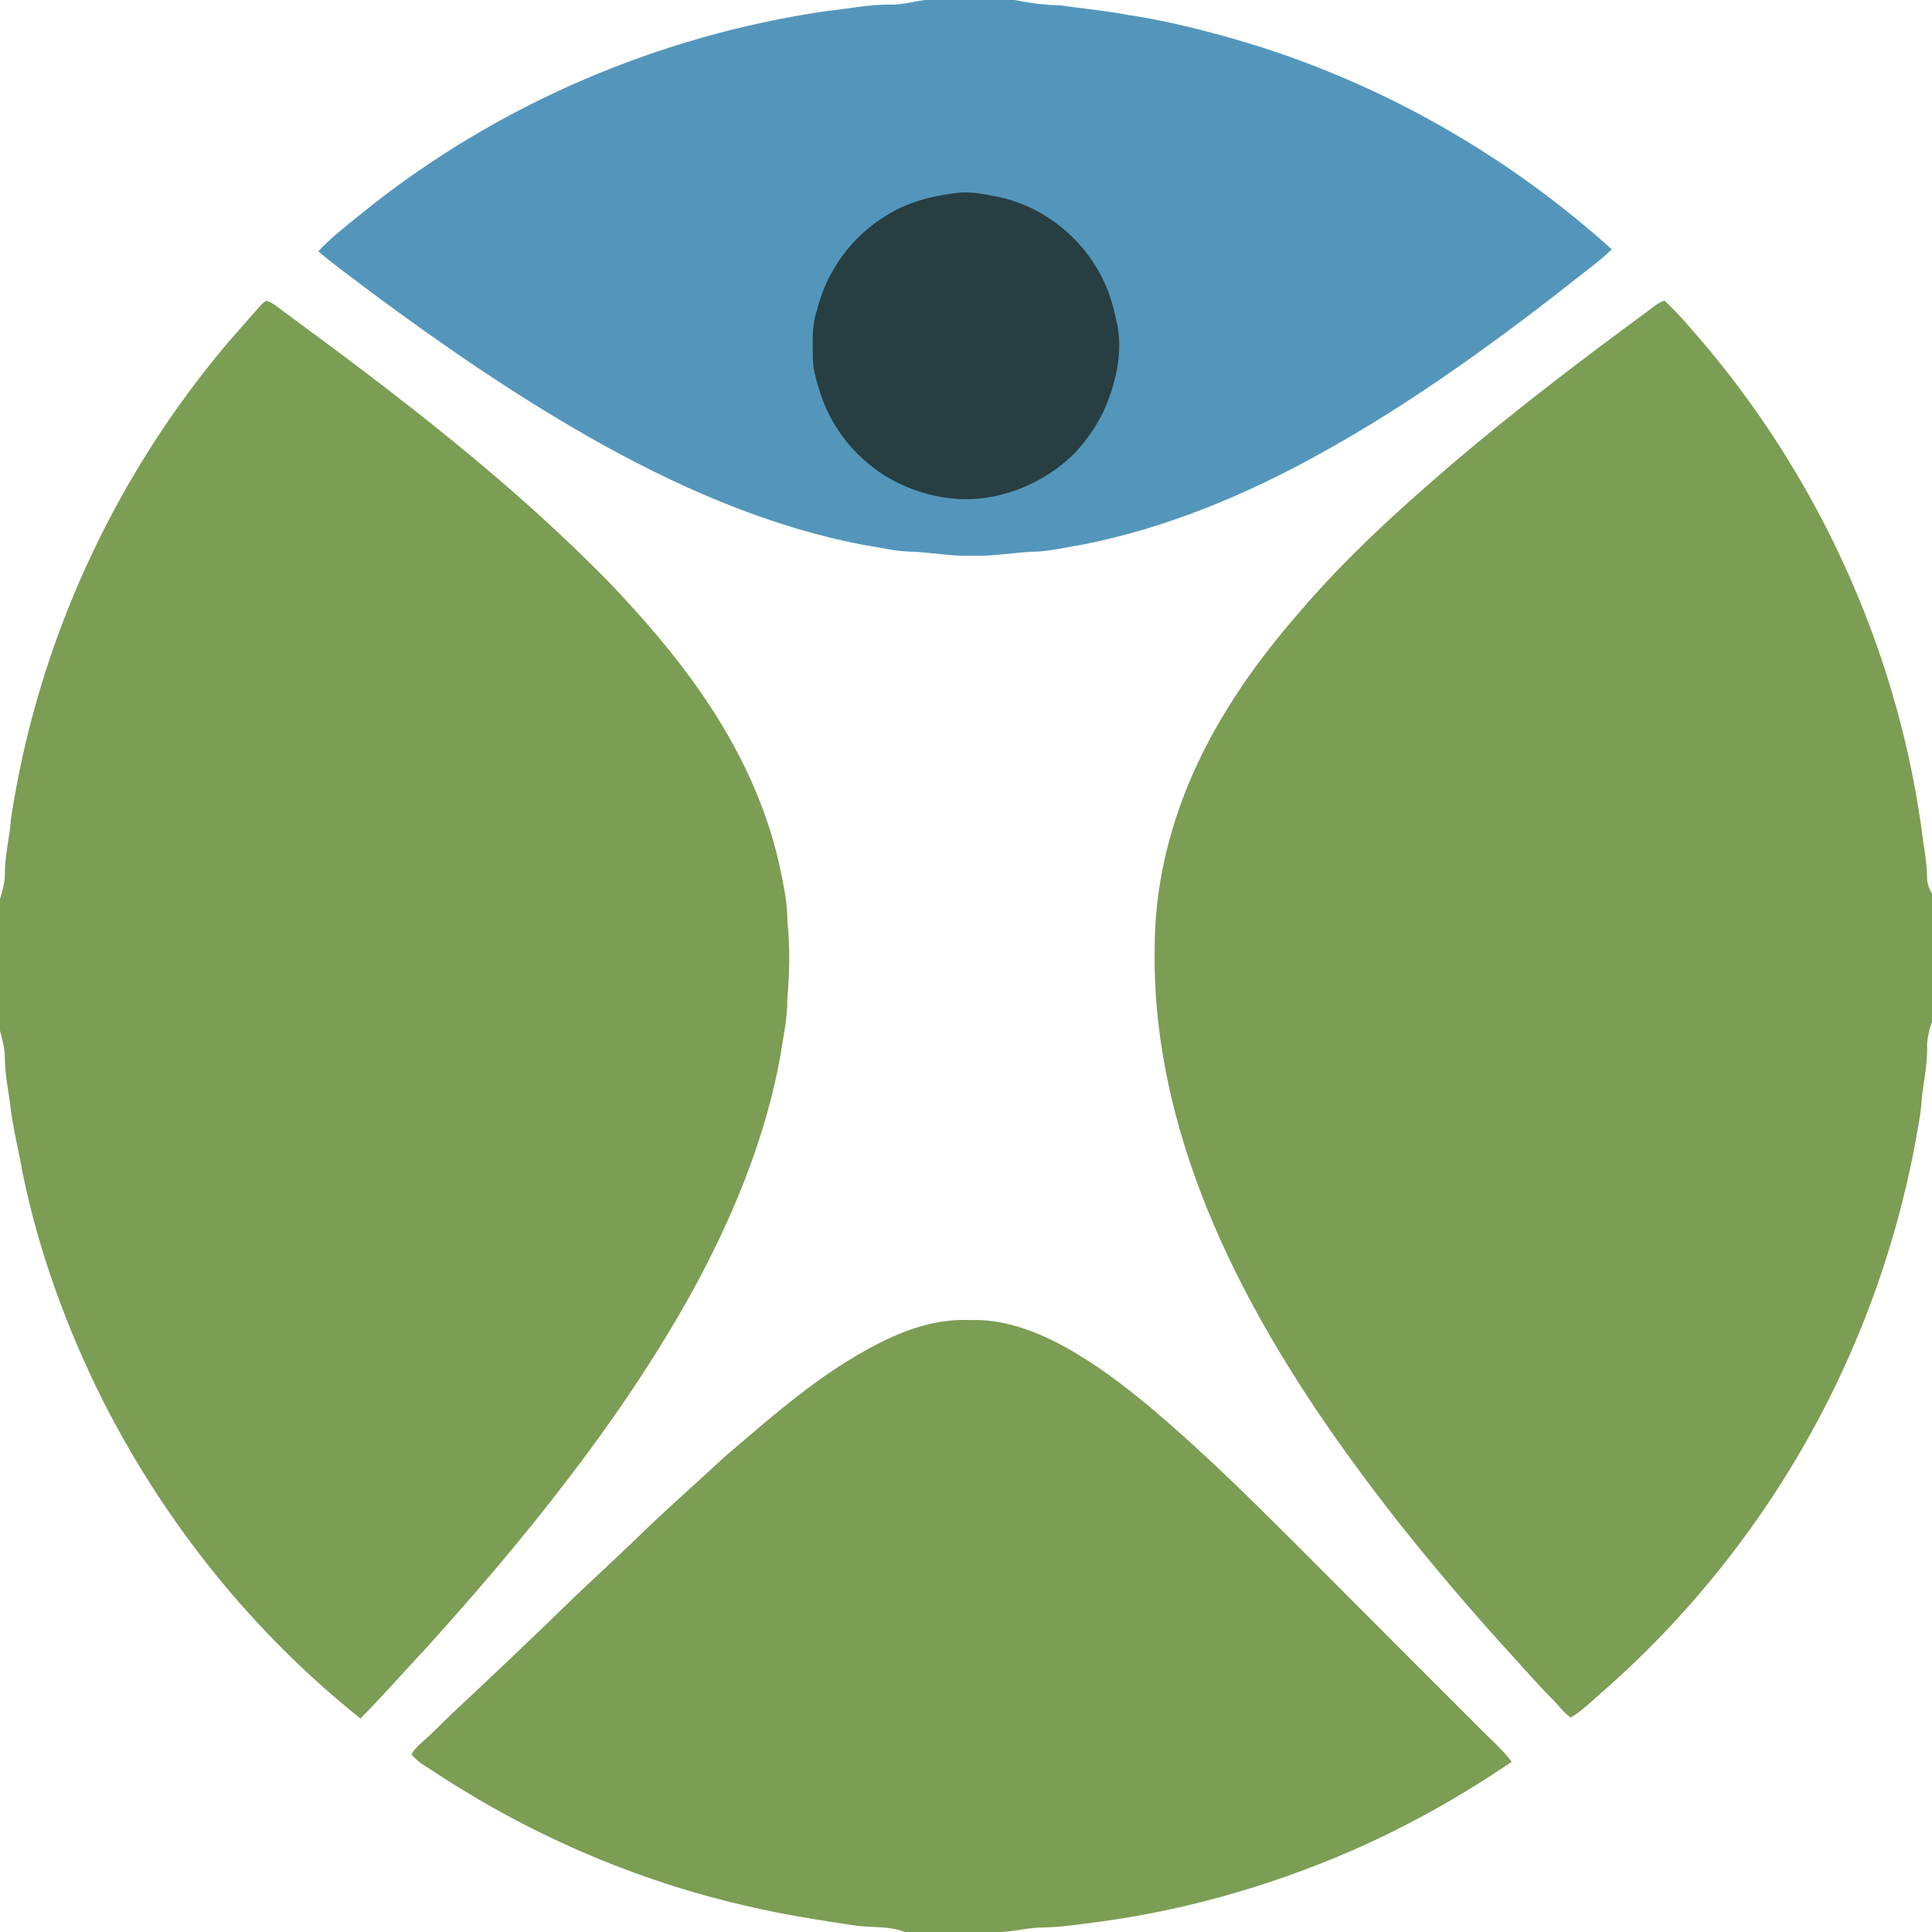 <svg width="1000" height="1000" xmlns="http://www.w3.org/2000/svg">
 <g>
  <title>Layer 1</title>
  <path id="svg_1" d="m0,-1l478.89,0c-5.97,0.71 -11.82,2.49 -17.88,2.39c-11.05,-0.19 -21.89,2.17 -32.82,3.29c-87.44,12.61 -171.49,48.69 -240.28,104.21c-7.93,6.47 -16.16,12.64 -23.15,20.18c8.88,7.64 18.49,14.37 27.77,21.5c35.96,26.65 72.87,52.12 111.77,74.31c44.34,25.24 91.73,46.32 142.04,56.06c7.87,1.17 15.64,3.17 23.62,3.55c11.05,0.17 21.96,2.59 33.04,2.14c10.4,0.43 20.67,-1.53 31.02,-2.03c8.97,-0.07 17.7,-2.38 26.52,-3.75c42.32,-8.36 82.62,-24.99 120.33,-45.7c50.24,-27.42 96.51,-61.42 141.31,-96.88c4.21,-3.17 8.26,-6.57 12.07,-10.23c-57.39,-51.72 -126.8,-90.18 -201.38,-110.52c-16.03,-4.42 -32.25,-8.3 -48.71,-10.73c-11.67,-2.26 -23.53,-3.26 -35.27,-5.03c-8.03,-0.09 -15.95,-1.2 -23.81,-2.76l474.92,0l0,462.57c-1.45,-2.65 -2.67,-5.49 -2.56,-8.56c-0.06,-6.1 -0.97,-12.13 -1.96,-18.13c-11.58,-93.4 -50.98,-182.98 -111.19,-255.25c-7.32,-8.55 -14.49,-17.35 -22.72,-25.01c-3.77,1.16 -6.67,4.04 -9.83,6.26c-34.04,25.05 -67.7,50.66 -99.9,78.06c-27.9,23.9 -55.21,48.74 -79.1,76.74c-22.17,25.37 -41.9,53.27 -55.48,84.22c-12.43,28.32 -19.68,59.12 -19.59,90.1c-0.94,52.57 13.01,104.48 34.62,152.1c23.86,52.48 56.62,100.36 92.14,145.56c16.63,20.91 33.92,41.28 51.76,61.16c9.17,9.83 17.82,20.15 27.32,29.67c3.19,3.14 5.79,6.96 9.52,9.52c6.71,-4.07 12.21,-9.83 18.16,-14.89c59.16,-52.21 105.59,-118.74 134.28,-192.25c11.39,-29.03 19.98,-59.17 25.78,-89.8c1.08,-6.69 2.64,-13.31 3.19,-20.06c0.57,-9.82 3.21,-19.43 3.03,-29.3c-0.18,-4.77 1.02,-9.41 2.53,-13.89l0,471.18l-481.82,0c6.99,-0.35 13.81,-2.2 20.82,-2.33c7.31,-0.05 14.58,-0.92 21.82,-1.9c48.03,-5.66 95.13,-18.8 139.45,-38.13c28.76,-12.61 56.21,-28.1 82.19,-45.73c-5.3,-7.1 -12.19,-12.72 -18.26,-19.1c-31.89,-31.78 -63.6,-63.75 -95.46,-95.55c-23.71,-23.68 -47.67,-47.18 -73.3,-68.79c-14.21,-11.8 -29.02,-23.07 -45.3,-31.88c-14.73,-7.95 -31.16,-13.98 -48.13,-13.32c-14.03,-0.66 -27.86,3.13 -40.56,8.86c-32.27,14.77 -59.07,38.6 -85.81,61.43c-13.18,12.19 -26.61,24.09 -39.66,36.42c-12.62,12.38 -25.67,24.32 -38.52,36.48c-20.73,20.28 -41.8,40.21 -62.98,60.01c-4.95,4.71 -9.66,9.68 -14.78,14.21c-2.45,2.24 -5.06,4.43 -6.73,7.36c3.11,4.08 7.83,6.39 12,9.2c51.64,34.03 109.62,58.53 170.17,71.2c15.34,3.33 30.86,5.72 46.37,8.04c8.95,1.49 18.26,0.13 26.88,3.52l-468.39,0l0,-466.45c1.16,4.51 2.54,9.03 2.51,13.74c-0.06,8.18 1.7,16.2 2.74,24.27c1.22,11.63 4.24,22.95 6.24,34.45c8.36,41.59 23.11,81.75 42.11,119.63c32.15,63.14 77.54,119.66 132.98,163.85c11.78,-11.88 22.76,-24.5 34.2,-36.69c25.72,-28.41 50.63,-57.59 73.84,-88.09c25.3,-33.12 48.68,-67.82 68.24,-104.66c18.68,-35.64 33.8,-73.53 41,-113.25c1.45,-9.87 3.82,-19.68 3.64,-29.72c1.21,-13.38 1.42,-26.89 0.06,-40.26c0.04,-8.08 -1.44,-16.02 -3.07,-23.89c-6.55,-33.73 -21.62,-65.31 -41.04,-93.48c-14.06,-20.53 -30.39,-39.38 -47.54,-57.36c-51.31,-52.66 -109.94,-97.42 -169.08,-140.83c-2.77,-1.98 -5.35,-4.46 -8.65,-5.51c-1.55,0.18 -2.5,1.8 -3.64,2.74c-5.06,5.62 -9.93,11.41 -15,17.03c-60.04,70.09 -100.16,157.14 -113.87,248.43c-0.68,9.59 -3.22,18.98 -3.16,28.63c0.02,4.39 -1.33,8.6 -2.51,12.78l0,-465.36z" fill="none"/>
  <path id="svg_2" d="m478.89,0l46.19,0c7.86,1.56 15.78,2.67 23.81,2.76c11.74,1.77 23.6,2.77 35.27,5.03c16.46,2.43 32.68,6.31 48.71,10.73c74.58,20.34 143.99,58.8 201.38,110.52c-3.81,3.66 -7.86,7.06 -12.07,10.23c-44.8,35.46 -91.07,69.46 -141.31,96.88c-37.71,20.71 -78.01,37.34 -120.33,45.7c-8.82,1.37 -17.55,3.68 -26.52,3.75c-10.35,0.5 -20.62,2.46 -31.02,2.03c-11.08,0.45 -21.99,-1.97 -33.04,-2.14c-7.98,-0.38 -15.75,-2.38 -23.62,-3.55c-50.31,-9.74 -97.7,-30.82 -142.04,-56.06c-38.9,-22.19 -75.81,-47.66 -111.77,-74.31c-9.28,-7.13 -18.89,-13.86 -27.77,-21.5c6.99,-7.54 15.22,-13.71 23.15,-20.18c68.79,-55.52 152.84,-91.6 240.28,-104.21c10.93,-1.12 21.77,-3.48 32.82,-3.29c6.06,0.1 11.91,-1.68 17.88,-2.39z" fill="#5496bb"/>
  <path id="svg_3" d="m493.5,100.08c6.86,-1.11 13.82,-0.06 20.56,1.33c24.49,4.17 46.19,21.06 56.9,43.39c3.84,7.48 5.72,15.74 7.5,23.91c2.68,15.15 -1.2,30.73 -7.41,44.55c-3.82,7.7 -8.8,14.83 -14.64,21.14c-12.73,12.78 -29.77,21.14 -47.65,23.46c-16.53,2.01 -33.42,-1.93 -47.9,-9.96c-16.73,-9.49 -29.85,-25.2 -35.96,-43.45c-1.89,-6 -3.91,-12.07 -4.18,-18.4c0,-8.5 -0.7,-17.22 2.11,-25.41c4.91,-20.14 17.91,-38.19 35.68,-48.92c10.5,-6.73 22.72,-10.07 34.99,-11.64z" fill="#273E43"/>
  <path id="svg_4" d="m134.54,158.49c1.14,-0.94 2.09,-2.56 3.64,-2.74c3.3,1.05 5.88,3.53 8.65,5.51c59.14,43.41 117.77,88.17 169.08,140.83c17.15,17.98 33.48,36.83 47.54,57.36c19.42,28.17 34.49,59.75 41.04,93.48c1.63,7.87 3.11,15.81 3.07,23.89c1.36,13.37 1.15,26.88 -0.06,40.26c0.18,10.04 -2.19,19.85 -3.64,29.72c-7.2,39.72 -22.32,77.61 -41,113.25c-19.56,36.84 -42.94,71.54 -68.24,104.66c-23.21,30.5 -48.12,59.68 -73.84,88.09c-11.44,12.19 -22.42,24.81 -34.2,36.69c-55.44,-44.19 -100.83,-100.71 -132.98,-163.85c-19,-37.88 -33.75,-78.04 -42.11,-119.63c-2,-11.5 -5.02,-22.82 -6.24,-34.45c-1.04,-8.07 -2.8,-16.09 -2.74,-24.27c0.03,-4.71 -1.35,-9.23 -2.51,-13.74l0,-68.19c1.18,-4.18 2.53,-8.39 2.51,-12.78c-0.06,-9.65 2.48,-19.04 3.16,-28.63c13.71,-91.29 53.83,-178.34 113.87,-248.43c5.07,-5.62 9.94,-11.41 15,-17.03z" fill="#7c9d54"/>
  <path id="svg_5" d="m851.74,161.88c3.16,-2.22 6.06,-5.1 9.83,-6.26c8.23,7.66 15.4,16.46 22.72,25.01c60.21,72.27 99.61,161.85 111.19,255.25c0.99,6 1.9,12.03 1.96,18.13c-0.11,3.07 1.11,5.91 2.56,8.56l0,66.25c-1.51,4.48 -2.71,9.12 -2.53,13.89c0.18,9.87 -2.46,19.48 -3.03,29.3c-0.55,6.75 -2.11,13.37 -3.19,20.06c-5.8,30.63 -14.39,60.77 -25.78,89.8c-28.69,73.51 -75.12,140.04 -134.28,192.25c-5.95,5.06 -11.45,10.82 -18.16,14.89c-3.73,-2.56 -6.33,-6.38 -9.52,-9.52c-9.5,-9.52 -18.15,-19.84 -27.32,-29.67c-17.84,-19.88 -35.13,-40.25 -51.76,-61.16c-35.52,-45.2 -68.28,-93.08 -92.14,-145.56c-21.61,-47.62 -35.56,-99.53 -34.62,-152.1c-0.09,-30.98 7.16,-61.78 19.59,-90.1c13.58,-30.95 33.31,-58.85 55.48,-84.22c23.89,-28 51.2,-52.84 79.1,-76.74c32.2,-27.4 65.86,-53.01 99.9,-78.06z" fill="#7c9d54"/>
  <path id="svg_6" d="m461.45,692.13c12.7,-5.73 26.53,-9.52 40.56,-8.86c16.97,-0.66 33.4,5.37 48.13,13.32c16.28,8.81 31.09,20.08 45.3,31.88c25.63,21.61 49.59,45.11 73.3,68.79c31.86,31.8 63.57,63.77 95.46,95.55c6.07,6.38 12.96,12 18.26,19.1c-25.98,17.63 -53.43,33.12 -82.19,45.73c-44.32,19.33 -91.42,32.47 -139.45,38.13c-7.24,0.98 -14.51,1.85 -21.82,1.9c-7.01,0.13 -13.83,1.98 -20.82,2.33l-49.79,0c-8.62,-3.39 -17.93,-2.03 -26.88,-3.52c-15.51,-2.32 -31.03,-4.71 -46.37,-8.04c-60.55,-12.67 -118.53,-37.17 -170.17,-71.2c-4.17,-2.81 -8.89,-5.12 -12,-9.2c1.67,-2.93 4.28,-5.12 6.73,-7.36c5.12,-4.53 9.83,-9.5 14.78,-14.21c21.18,-19.8 42.25,-39.73 62.98,-60.01c12.85,-12.16 25.9,-24.1 38.52,-36.48c13.05,-12.33 26.48,-24.23 39.66,-36.42c26.74,-22.83 53.54,-46.66 85.81,-61.43z" fill="#7c9d54"/>
 </g>
</svg>